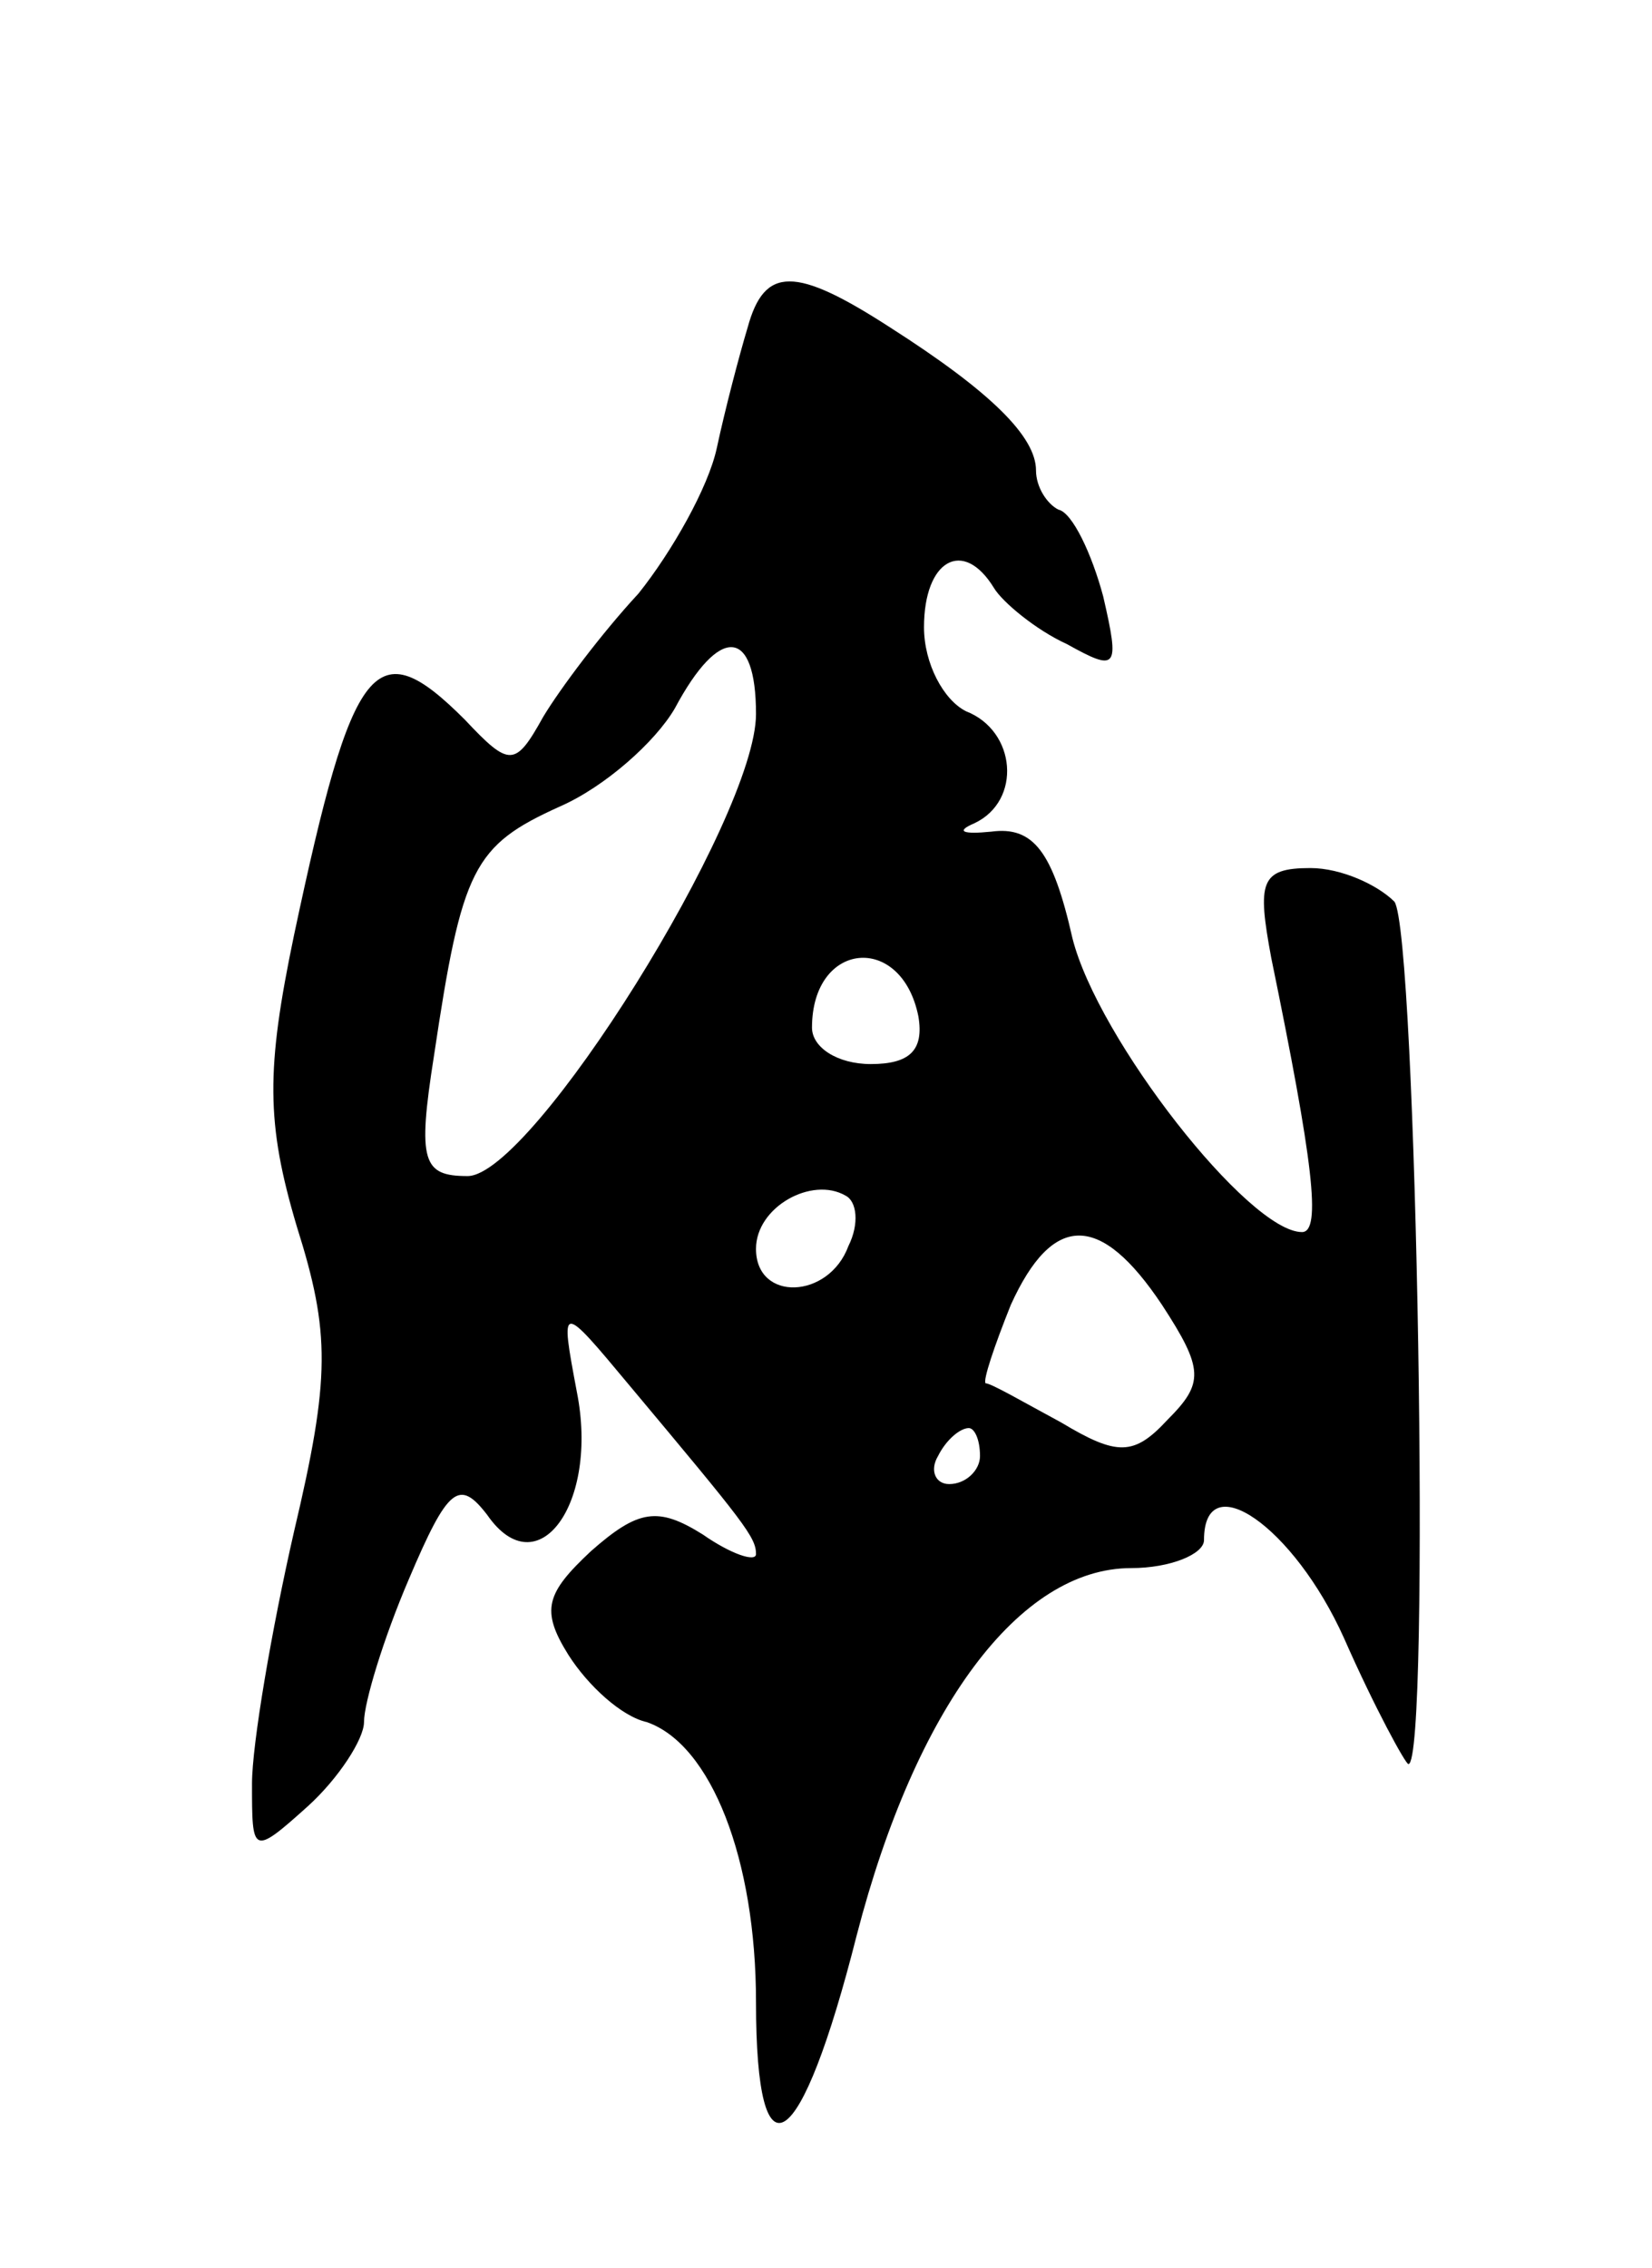 <svg version="1.0" xmlns="http://www.w3.org/2000/svg"
 width="59pt" height="81pt" viewBox="0 0 59 81"
 preserveAspectRatio="xMidYMid meet">
<g transform="translate(0,81) scale(0.1,-0.1)"
fill="#000000" stroke="none">
<path d="M267 693 c-3 -10 -8 -29 -11 -43 -3 -14 -16 -37 -28 -52 -13 -14 -28
-34 -34 -44 -10 -18 -12 -18 -28 -1 -32 32 -40 22 -61 -77 -10 -48 -10 -67 1
-104 12 -38 12 -54 -1 -109 -8 -35 -15 -76 -15 -90 0 -25 0 -26 20 -8 11 10
20 24 20 30 0 7 7 30 16 51 14 33 18 36 28 23 18 -26 40 4 32 44 -6 32 -6 32
19 2 41 -49 45 -54 45 -60 0 -3 -9 0 -19 7 -16 10 -23 9 -40 -6 -16 -15 -18
-21 -8 -37 7 -11 19 -22 28 -24 23 -8 39 -49 39 -100 0 -66 16 -55 36 24 21
81 58 131 98 131 14 0 26 5 26 10 0 27 32 5 50 -35 11 -25 22 -45 23 -45 8 0
3 297 -5 308 -6 6 -19 12 -30 12 -18 0 -19 -5 -14 -32 15 -73 18 -98 11 -98
-19 0 -73 69 -82 105 -7 31 -14 40 -29 38 -10 -1 -13 0 -6 3 17 8 15 33 -3 40
-8 4 -15 17 -15 30 0 24 14 32 25 14 3 -5 15 -15 26 -20 18 -10 19 -9 13 17
-4 15 -11 30 -16 31 -4 2 -8 8 -8 14 0 12 -16 28 -52 51 -34 22 -45 22 -51 0z
m3 -138 c0 -37 -80 -165 -103 -165 -16 0 -18 5 -12 43 10 67 14 75 45 89 16 7
34 23 41 35 16 30 29 29 29 -2z m58 -108 c2 -12 -3 -17 -17 -17 -12 0 -21 6
-21 13 0 31 32 34 38 4z m-25 -82 c-7 -19 -33 -20 -33 -1 0 15 20 26 32 19 4
-2 5 -10 1 -18z m112 -21 c15 -23 15 -28 2 -41 -12 -13 -18 -13 -38 -1 -13 7
-25 14 -27 14 -1 1 3 13 9 28 15 33 32 33 54 0z m-65 -54 c0 -5 -5 -10 -11
-10 -5 0 -7 5 -4 10 3 6 8 10 11 10 2 0 4 -4 4 -10z"/>
</g>
</svg>
